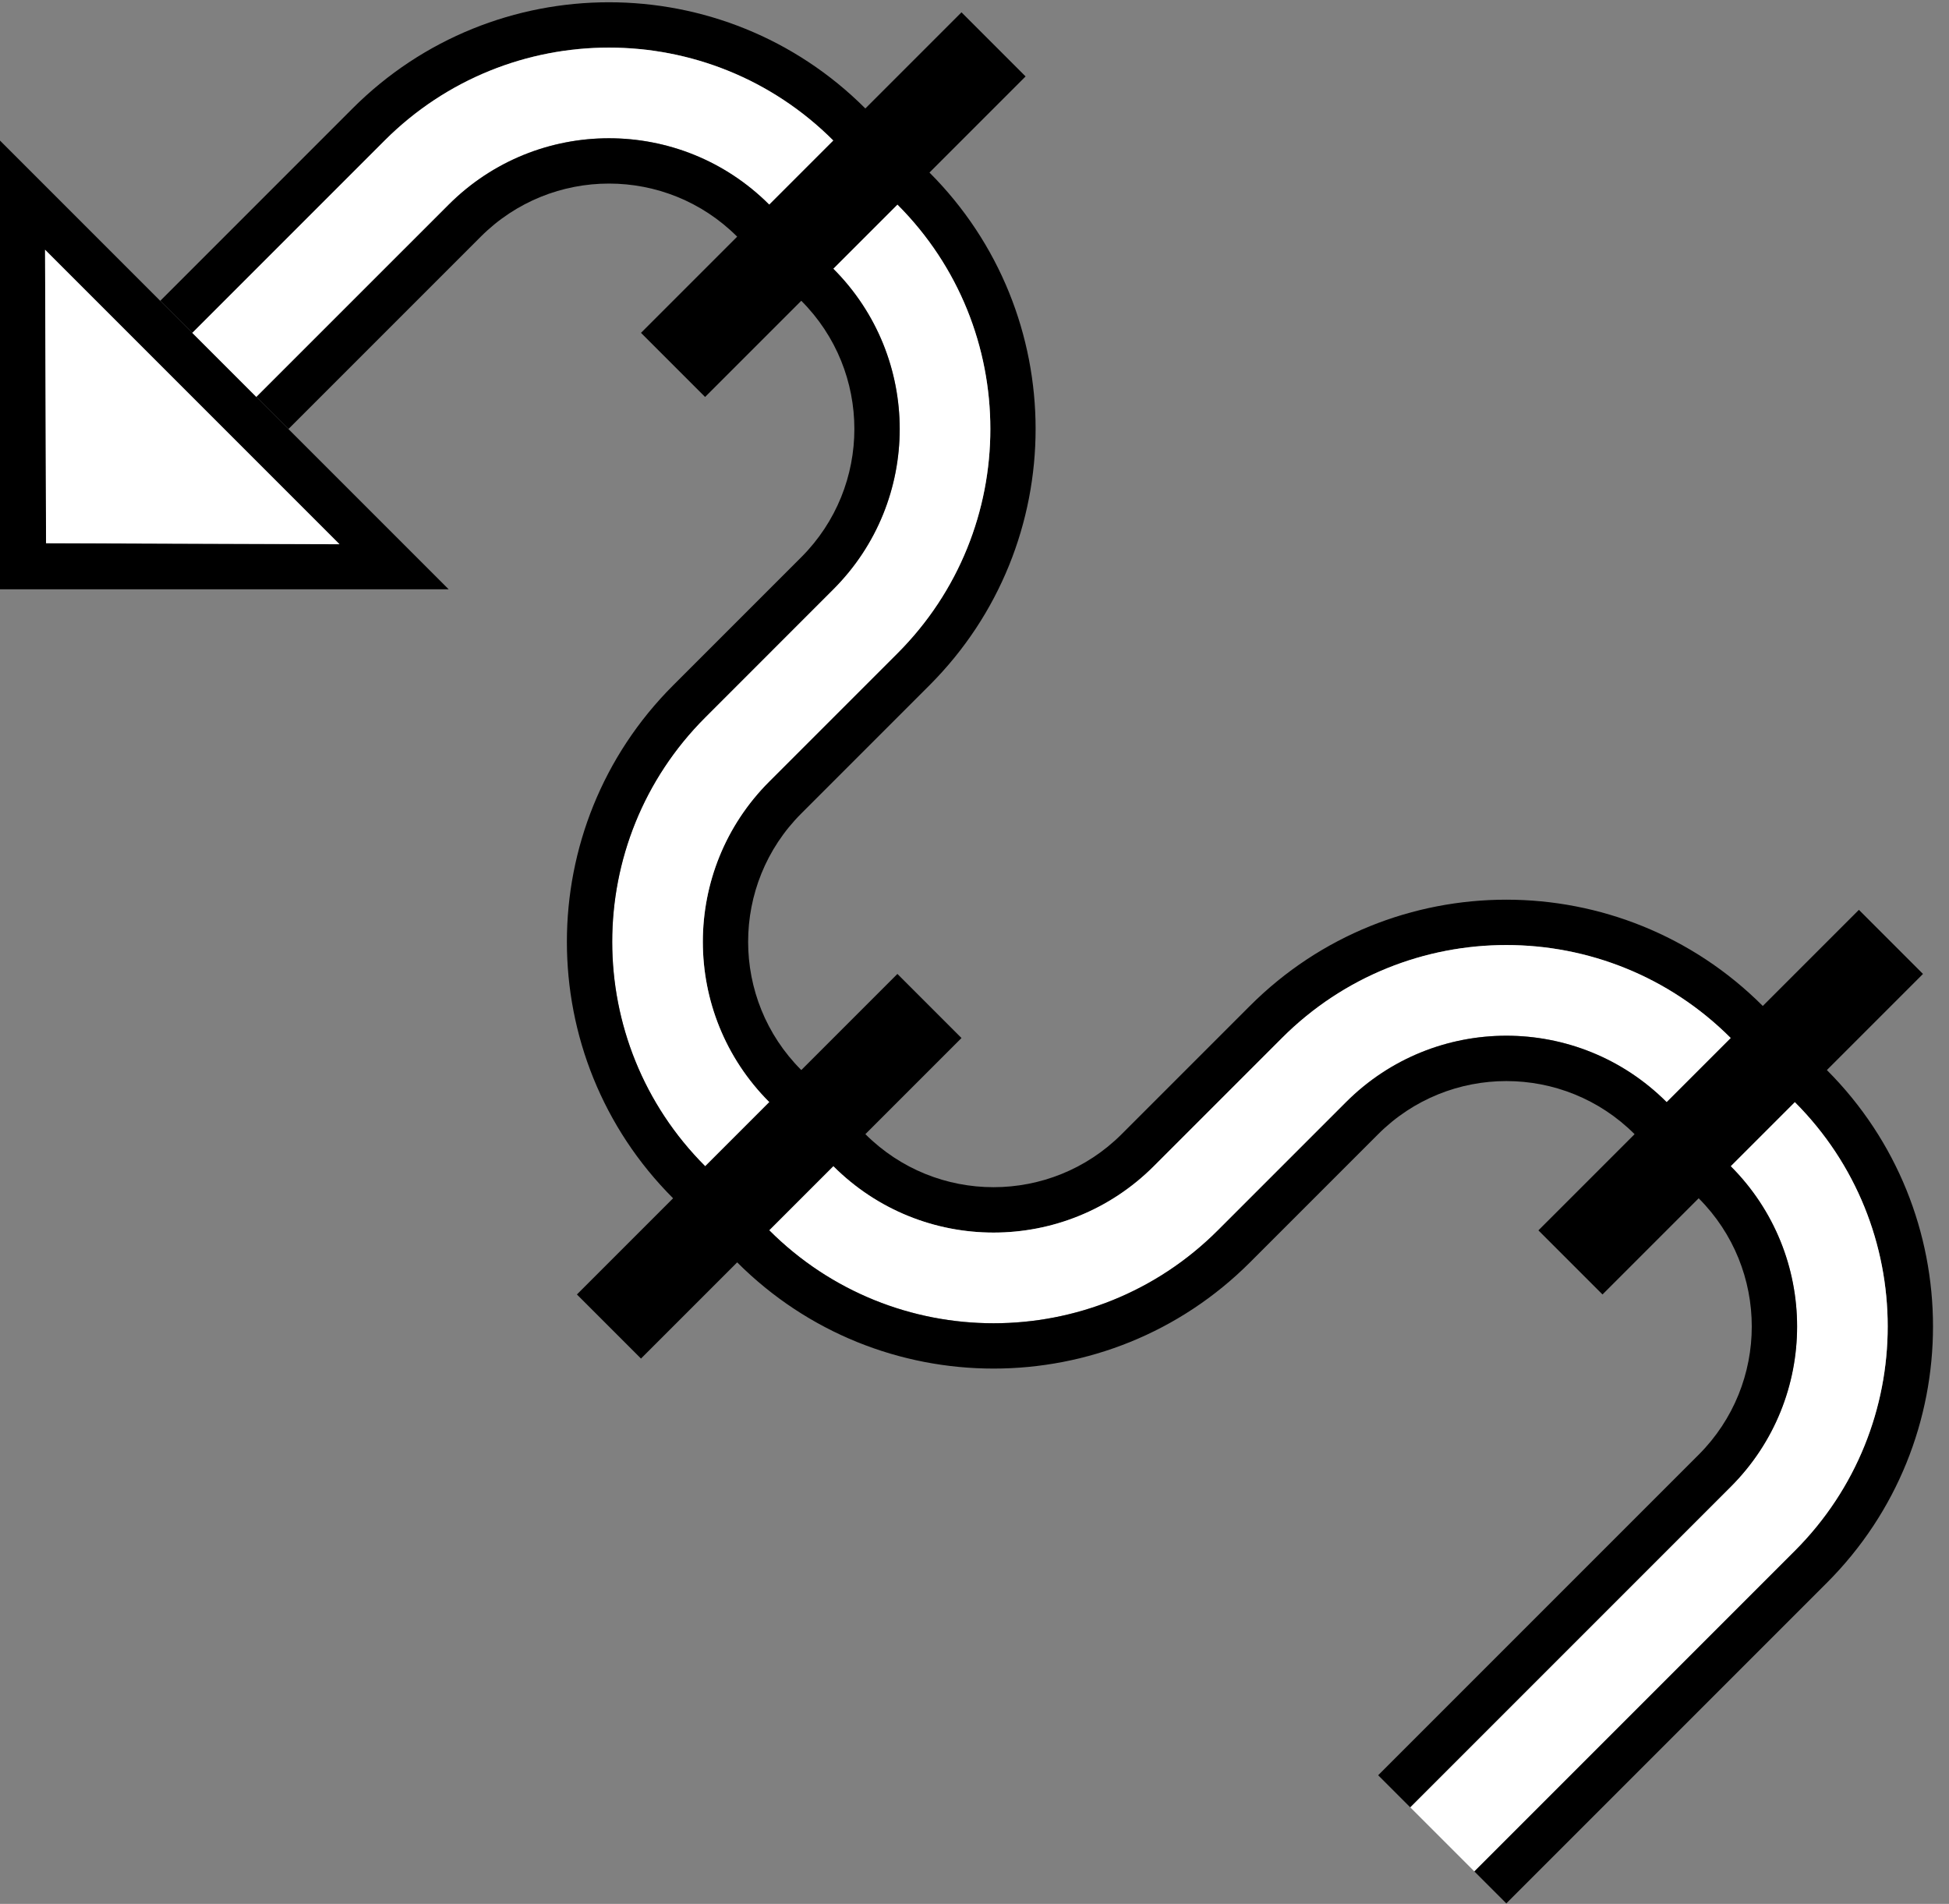 <?xml version="1.0" encoding="UTF-8" standalone="no"?>
<svg
   xmlns:dc="http://purl.org/dc/elements/1.1/"
   xmlns:cc="http://creativecommons.org/ns#"
   xmlns:rdf="http://www.w3.org/1999/02/22-rdf-syntax-ns#"
   xmlns:svg="http://www.w3.org/2000/svg"
   xmlns="http://www.w3.org/2000/svg"
   xmlns:sodipodi="http://sodipodi.sourceforge.net/DTD/sodipodi-0.dtd"
   xmlns:inkscape="http://www.inkscape.org/namespaces/inkscape"
   version="1.0"
   width="43"
   height="42"
   id="svg2"
   inkscape:version="0.47 r22583"
   sodipodi:docname="02-07-016-02-02-10.svg">
  <rect width="100%" height="100%" fill="#808080" stroke="none"/>
  <defs
     id="defs16">
    <inkscape:perspective
       sodipodi:type="inkscape:persp3d"
       inkscape:vp_x="0 : 23 : 1"
       inkscape:vp_y="0 : 1000 : 0"
       inkscape:vp_z="36 : 23 : 1"
       inkscape:persp3d-origin="18 : 15.333333 : 1"
       id="perspective18" />
  </defs>
  <sodipodi:namedview
     pagecolor="#ffffff"
     bordercolor="#666666"
     borderopacity="1"
     objecttolerance="10"
     gridtolerance="10"
     guidetolerance="10"
     inkscape:pageopacity="0"
     inkscape:pageshadow="2"
     inkscape:window-width="964"
     inkscape:window-height="721"
     id="namedview14"
     showgrid="true"
     inkscape:zoom="11.261905"
     inkscape:cx="21.5"
     inkscape:cy="21"
     inkscape:window-x="365"
     inkscape:window-y="0"
     inkscape:window-maximized="0"
     inkscape:current-layer="svg2"
     showborder="true">
    <inkscape:grid
       type="xygrid"
       id="grid2824"
       empspacing="5"
       visible="true"
       enabled="true"
       snapvisiblegridlinesonly="true" />
  </sodipodi:namedview>
  <path
     style="fill:#000000;fill-opacity:1;stroke:none"
     d="M 0,3.101 0,13 9.899,13 0,3.101 z m 0.994,2.409 6.497,6.497 -6.474,-0.022 -0.022,-6.474 z"
     id="path3182" />
  <path
     style="fill:#000000;fill-opacity:1;stroke:none"
     d="m 3.536,6.636 0.707,0.707 4.243,-4.243 c 2.734,-2.734 7.166,-2.734 9.899,0 l 1.414,1.414 c 2.734,2.734 2.734,7.166 0,9.899 l -2.828,2.828 c -1.953,1.953 -1.953,5.118 0,7.071 l 1.414,1.414 c 1.953,1.953 5.118,1.953 7.071,0 l 2.828,-2.828 c 2.734,-2.734 7.166,-2.734 9.899,0 l 1.414,1.414 c 2.734,2.734 2.734,7.166 0,9.899 l -7.071,7.071 0.707,0.707 7.071,-7.071 c 3.124,-3.124 3.124,-8.19 0,-11.314 l -1.414,-1.414 c -3.124,-3.124 -8.19,-3.124 -11.314,0 l -2.828,2.828 c -1.562,1.562 -4.095,1.562 -5.657,0 l -1.414,-1.414 c -1.562,-1.562 -1.562,-4.095 0,-5.657 l 2.828,-2.828 c 3.124,-3.124 3.124,-8.19 0,-11.314 L 19.092,2.393 c -3.124,-3.124 -8.19,-3.124 -11.314,0 L 3.536,6.636 z"
     id="path3217" />
  <path
     style="fill:#ffffff;fill-opacity:1;stroke:none"
     d="m 4.243,7.343 1.414,1.414 4.243,-4.243 c 1.953,-1.953 5.118,-1.953 7.071,0 l 1.414,1.414 c 1.953,1.953 1.953,5.118 0,7.071 l -2.828,2.828 c -2.734,2.734 -2.734,7.166 0,9.899 l 1.414,1.414 c 2.734,2.734 7.166,2.734 9.899,0 l 2.828,-2.828 c 1.953,-1.953 5.118,-1.953 7.071,0 l 1.414,1.414 c 1.953,1.953 1.953,5.118 0,7.071 l -7.071,7.071 1.414,1.414 7.071,-7.071 c 2.734,-2.734 2.734,-7.166 0,-9.899 l -1.414,-1.414 c -2.734,-2.734 -7.166,-2.734 -9.899,0 l -2.828,2.828 c -1.953,1.953 -5.118,1.953 -7.071,0 l -1.414,-1.414 c -1.953,-1.953 -1.953,-5.118 0,-7.071 l 2.828,-2.828 c 2.734,-2.734 2.734,-7.166 0,-9.899 L 18.385,3.101 c -2.734,-2.734 -7.166,-2.734 -9.899,0 l -4.243,4.243 z"
     id="path3220" />
  <path
     style="fill:#000000;fill-opacity:1;stroke:none"
     d="m 5.657,8.757 0.707,0.707 4.243,-4.243 c 1.562,-1.562 4.095,-1.562 5.657,0 l 1.414,1.414 c 1.562,1.562 1.562,4.095 0,5.657 l -2.828,2.828 c -3.124,3.124 -3.124,8.19 0,11.314 l 1.414,1.414 c 3.124,3.124 8.19,3.124 11.314,0 l 2.828,-2.828 c 1.562,-1.562 4.095,-1.562 5.657,0 l 1.414,1.414 c 1.562,1.562 1.562,4.095 0,5.657 l -7.071,7.071 0.707,0.707 7.071,-7.071 c 1.953,-1.953 1.953,-5.118 0,-7.071 l -1.414,-1.414 c -1.953,-1.953 -5.118,-1.953 -7.071,0 l -2.828,2.828 c -2.734,2.734 -7.166,2.734 -9.899,0 l -1.414,-1.414 c -2.734,-2.734 -2.734,-7.166 0,-9.899 L 18.385,13 c 1.953,-1.953 1.953,-5.118 0,-7.071 L 16.971,4.515 c -1.953,-1.953 -5.118,-1.953 -7.071,0 L 5.657,8.757 z"
     id="path3223" />
  <path
     style="fill:#ffffff;fill-opacity:1;stroke:none"
     d="m 0.994,5.509 0.022,6.474 6.474,0.022 -6.497,-6.497 z"
     id="path3360" />
  <path
     style="fill:#000000;fill-opacity:1;stroke:none"
     d="m 12.728,28.556 1.414,1.414 7.071,-7.071 -1.414,-1.414 -7.071,7.071 z"
     id="rect3466" />
  <path
     id="path3492"
     d="M 14.142,7.343 15.556,8.757 22.627,1.686 21.213,0.272 14.142,7.343 z"
     style="fill:#000000;fill-opacity:1;stroke:none" />
  <path
     style="fill:#000000;fill-opacity:1;stroke:none"
     d="m 33.941,27.142 1.414,1.414 7.071,-7.071 -1.414,-1.414 -7.071,7.071 z"
     id="path3494" />
</svg>
